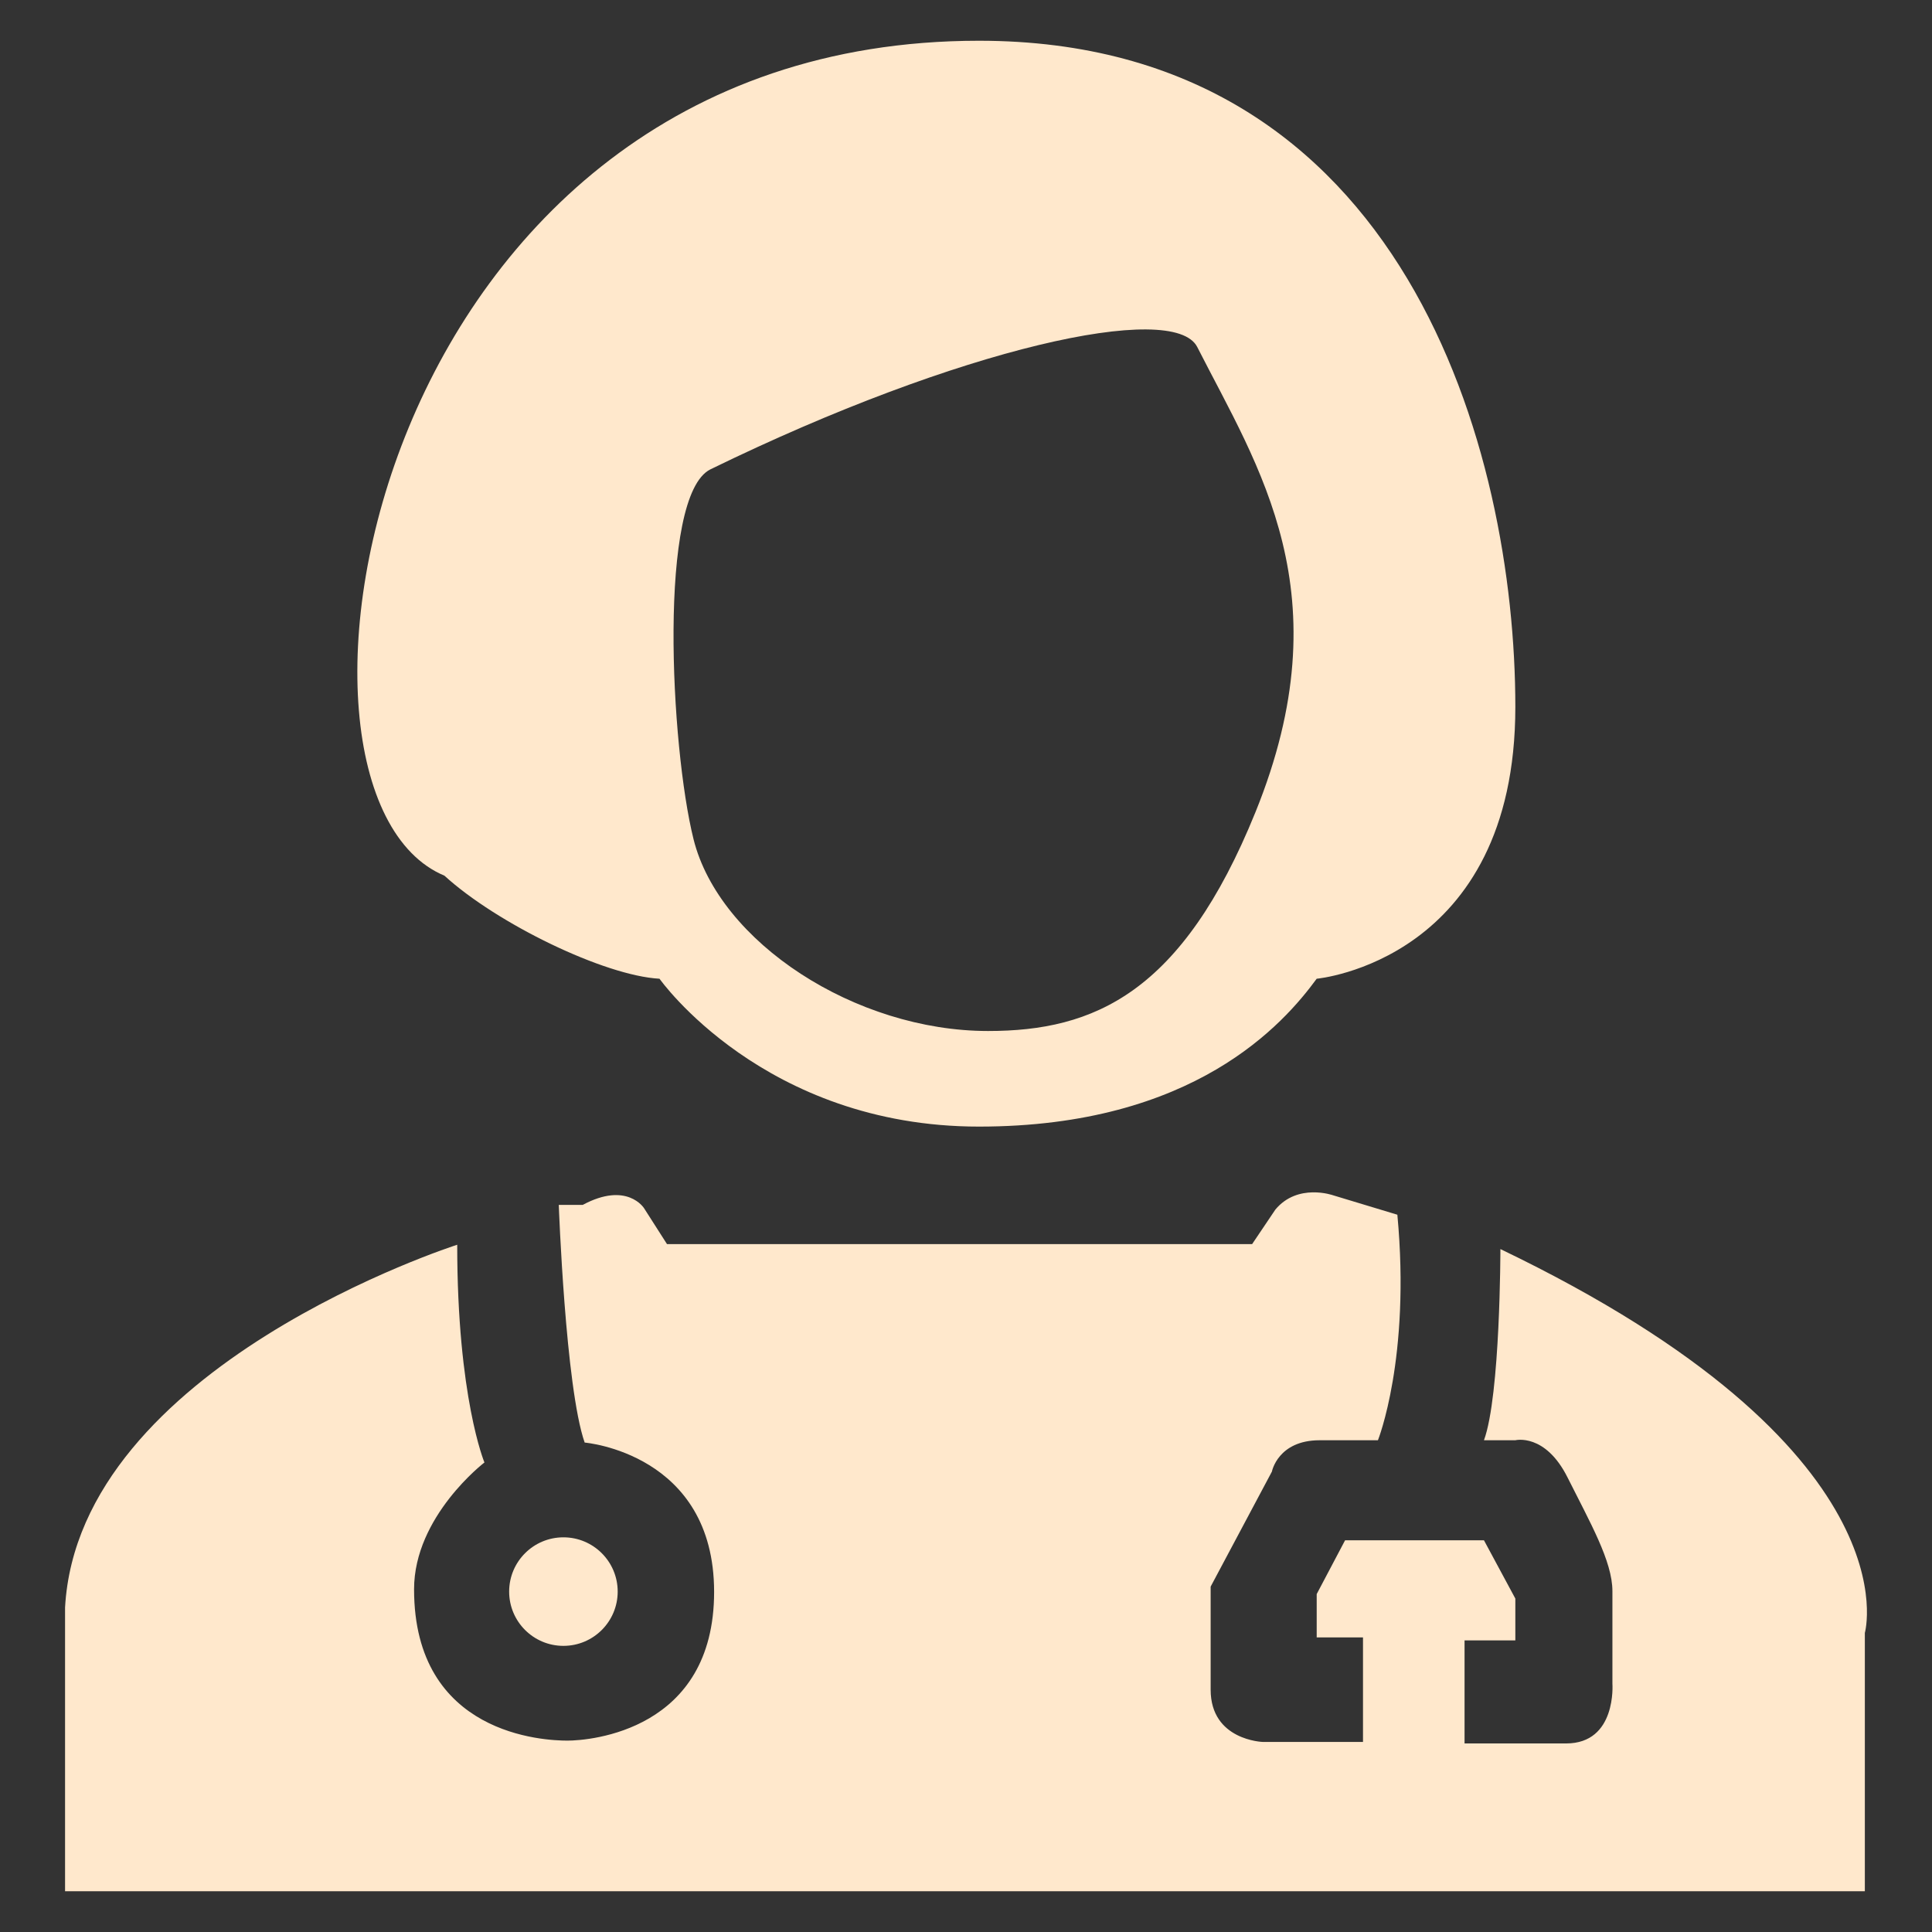 <?xml version="1.0" encoding="UTF-8"?>
<svg id="Icon2" xmlns="http://www.w3.org/2000/svg" viewBox="0 0 1920 1920">
  <rect x="0" y="0" width="1920" height="1920" fill="#333333" stroke="none"/>
  <defs>
    <style>
      .cls-1 {
        fill: #ffe8cc;
      }
    </style>
  </defs>
  <path class="cls-1" d="m972.9,40.49c-606.92,0-727.17,748.09-531.23,829.74,51.95,47.5,158.83,99.45,213.75,102.42,0,0,103.56,146.95,317.48,146.95s302.97-102.42,335.62-146.95c0,0,197.41-17.81,197.41-270.14S1397.23,40.49,972.9,40.49Zm274.75,766.66c-72.89,179.85-160.3,217.45-265.68,217.45-131.78,0-267.17-88.06-292.75-190.65-22.89-91.83-35.62-341.06,16.66-367.45,248.54-121.38,460.3-167.56,483.89-121.72,60.86,119.74,145.95,245.08,57.88,462.38Z"/>
  <path class="cls-1" d="m64.65,1879.51h1788.61v-256.73s51.95-182.57-362.18-381.47c0,0,0,145.46-16.33,189.99h31.17s29.69-7.42,51.95,37.11c22.26,44.53,44.53,83.12,44.53,112.81v92.03s4.45,59.37-46.01,59.37h-100.93v-102.42h50.47v-41.56l-31.17-57.89h-138.04l-28.2,53.44v43.05h46.01v103.9h-99.45s-51.95-1.48-51.95-51.95v-102.42l60.86-114.29s5.94-31.17,47.5-31.17h57.89s32.66-81.64,19.3-224.13l-63.83-19.3s-35.13-12.53-57.39,14.18l-23.09,34.3h-581.53l-22.76-35.62s-16.82-27.05-61.02-3.3h-23.75s6.6,181.42,25.73,236.17c0,0,128.64,10.56,128.64,148.43s-123.36,147.77-145.79,147.77-152.39-5.28-152.39-150.41c0-72.57,69.93-126,69.93-126,0,0-27.05-64.65-27.05-216.38,0,0-376.36,120.07-389.72,360.53v281.96Z"/>
  <circle class="cls-1" cx="559.92" cy="1581.71" r="53.93"/>
</svg>